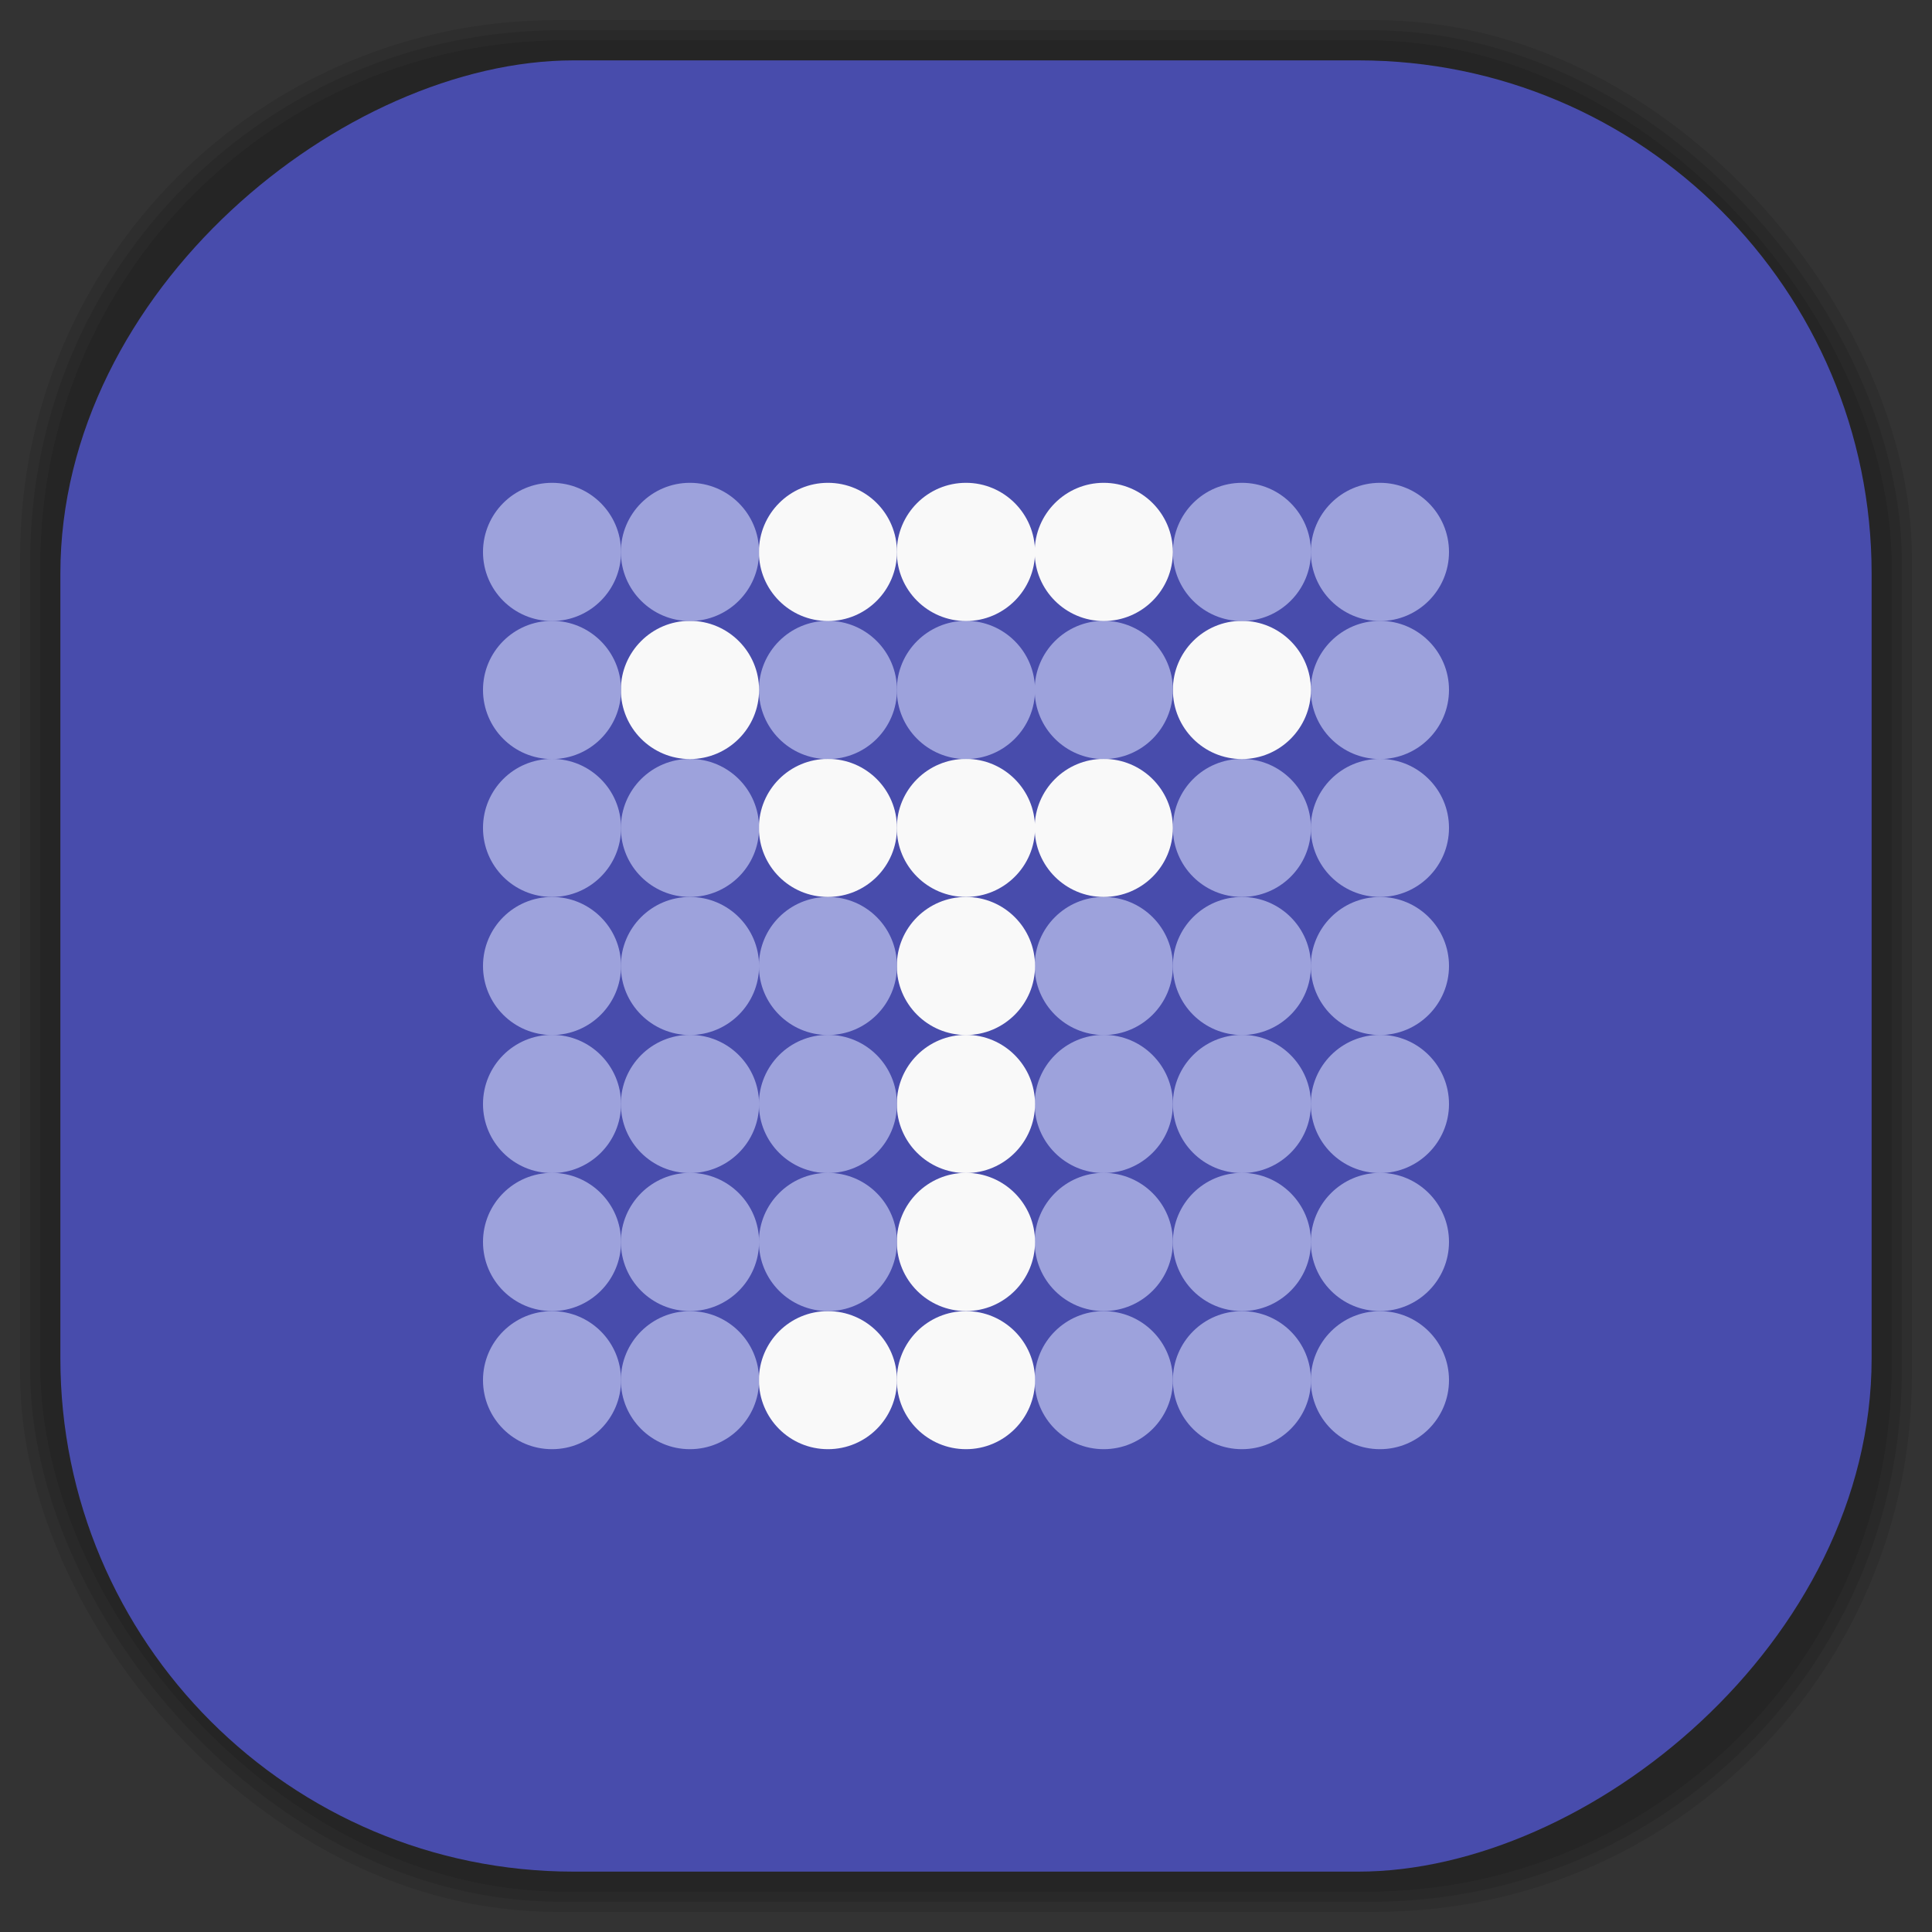 <?xml version="1.0" encoding="UTF-8" standalone="no"?>
<svg
   xmlns:dc="http://purl.org/dc/elements/1.1/"
   xmlns:cc="http://creativecommons.org/ns#"
   xmlns:rdf="http://www.w3.org/1999/02/22-rdf-syntax-ns#"
   xmlns:svg="http://www.w3.org/2000/svg"
   xmlns="http://www.w3.org/2000/svg"
   xmlns:sodipodi="http://sodipodi.sourceforge.net/DTD/sodipodi-0.dtd"
   xmlns:inkscape="http://www.inkscape.org/namespaces/inkscape"
   viewBox="0 0 48 48"
   id="svg2"
   version="1.1"
   inkscape:version="0.48.4 r9939"
   width="100%"
   height="100%"
   sodipodi:docname="truecrypt.svg">
  <rect x="0" y="0" width="48" height="48" fill="#333333" stroke="none"/>
  <sodipodi:namedview
     pagecolor="#ffffff"
     bordercolor="#666666"
     borderopacity="1"
     objecttolerance="10"
     gridtolerance="10"
     guidetolerance="10"
     inkscape:pageopacity="0"
     inkscape:pageshadow="2"
     inkscape:window-width="1375"
     inkscape:window-height="876"
     id="namedview251"
     showgrid="false"
     inkscape:zoom="4.9166667"
     inkscape:cx="-12"
     inkscape:cy="24"
     inkscape:window-x="65"
     inkscape:window-y="24"
     inkscape:window-maximized="1"
     inkscape:current-layer="svg2" />
  <defs
     id="defs4">
    <linearGradient
       id="linearGradient3764"
       x1="1"
       x2="47"
       gradientUnits="userSpaceOnUse"
       gradientTransform="matrix(0,-1,1,0,-1.5e-6,48)">
      <stop
         stop-color="#484cac"
         stop-opacity="1"
         id="stop7" />
      <stop
         offset="1"
         stop-color="#5256b7s"
         stop-opacity="1"
         id="stop9" />
    </linearGradient>
    <clipPath
       id="clipPath-944801660">
      <g
         transform="translate(0,-1004.362)"
         id="g12">
        <path
           d="m -24 13 c 0 1.105 -0.672 2 -1.5 2 -0.828 0 -1.5 -0.895 -1.5 -2 0 -1.105 0.672 -2 1.5 -2 0.828 0 1.5 0.895 1.5 2 z"
           transform="matrix(15.333,0,0,11.5,415,878.862)"
           fill="#1890d0"
           id="path14" />
      </g>
    </clipPath>
    <clipPath
       id="clipPath-956386298">
      <g
         transform="translate(0,-1004.362)"
         id="g17">
        <path
           d="m -24 13 c 0 1.105 -0.672 2 -1.5 2 -0.828 0 -1.5 -0.895 -1.5 -2 0 -1.105 0.672 -2 1.5 -2 0.828 0 1.5 0.895 1.5 2 z"
           transform="matrix(15.333,0,0,11.5,415,878.862)"
           fill="#1890d0"
           id="path19" />
      </g>
    </clipPath>
    <linearGradient
       id="linearGradient3764-8"
       x1="1"
       x2="47"
       gradientUnits="userSpaceOnUse"
       gradientTransform="matrix(0,-1,1,0,-1.5e-6,48)">
      <stop
         stop-color="#b5945b"
         stop-opacity="1"
         id="stop7-3" />
      <stop
         offset="1"
         stop-color="#bb9e69"
         stop-opacity="1"
         id="stop9-3" />
    </linearGradient>
    <clipPath
       id="clipPath-899834956">
      <g
         transform="translate(0,-1004.362)"
         id="g12-7">
        <path
           d="m -24 13 c 0 1.105 -0.672 2 -1.5 2 -0.828 0 -1.5 -0.895 -1.5 -2 0 -1.105 0.672 -2 1.5 -2 0.828 0 1.5 0.895 1.5 2 z"
           transform="matrix(15.333,0,0,11.5,415,878.862)"
           fill="#1890d0"
           id="path14-5" />
      </g>
    </clipPath>
    <clipPath
       id="clipPath-909443126">
      <g
         transform="translate(0,-1004.362)"
         id="g17-3">
        <path
           d="m -24 13 c 0 1.105 -0.672 2 -1.5 2 -0.828 0 -1.5 -0.895 -1.5 -2 0 -1.105 0.672 -2 1.5 -2 0.828 0 1.5 0.895 1.5 2 z"
           transform="matrix(15.333,0,0,11.5,415,878.862)"
           fill="#1890d0"
           id="path19-7" />
      </g>
    </clipPath>
    <clipPath
       id="clipPath-909443126-7">
      <g
         transform="translate(0,-1004.362)"
         id="g17-2">
        <path
           style="fill:#1890d0"
           inkscape:connector-curvature="0"
           d="m -24,13 c 0,1.105 -0.672,2 -1.5,2 -0.828,0 -1.5,-0.895 -1.5,-2 0,-1.105 0.672,-2 1.5,-2 0.828,0 1.5,0.895 1.5,2 z"
           transform="matrix(15.333,0,0,11.5,415,878.862)"
           id="path19-3" />
      </g>
    </clipPath>
    <linearGradient
       id="linearGradient3759">
      <stop
         id="stop3761"
         offset="0"
         style="stop-color:#a75e15;stop-opacity:1;" />
      <stop
         id="stop3763"
         offset="1"
         style="stop-color:#ffffff;stop-opacity:0;" />
    </linearGradient>
    <linearGradient
       id="linearGradient3777">
      <stop
         id="stop3779"
         offset="0"
         style="stop-color:#e0dd00;stop-opacity:1;" />
      <stop
         id="stop3781"
         offset="1"
         style="stop-color:#000000;stop-opacity:0;" />
    </linearGradient>
  </defs>
  <g
     id="g33" />
  <g
     id="g3277">
    <g
       inkscape:label="shadows"
       id="layer2">
      <rect
         ry="13.037"
         rx="13.037"
         y="1"
         x="1"
         height="46"
         width="46"
         id="rect3007"
         style="opacity:0.1;fill:#000000;fill-opacity:1;fill-rule:nonzero;stroke:none" />
      <rect
         style="opacity:0.1;fill:#000000;fill-opacity:1;fill-rule:nonzero;stroke:none"
         id="rect3011"
         width="47"
         height="47"
         x="0.5"
         y="0.5"
         rx="13.32"
         ry="13.32" />
      <rect
         style="opacity:0.1;fill:#000000;fill-opacity:1;fill-rule:nonzero;stroke:none"
         id="rect3013"
         width="46.5"
         height="46.5"
         x="0.75"
         y="0.75"
         rx="13.178"
         ry="13.178" />
    </g>
    <g
       style="display:inline"
       inkscape:label="background-color"
       id="layer1">
      <rect
         transform="matrix(0,-1,1,0,0,0)"
         ry="12.753"
         rx="12.753"
         y="1.5"
         x="-46.5"
         height="45"
         width="45"
         id="rect2988"
         style="fill:#484cac;fill-opacity:1;fill-rule:nonzero;stroke:none" />
    </g>
  </g>
  <g
     id="g4053"
     transform="translate(0,-5e-4)">
    <g
       id="g4055"
       clip-path="url(#clipPath-956386298)">
      <!-- color: #5256b7s -->
      <g
         id="g4057">
        <path
           id="path4059"
           d="m 36,34.29 c 0,0.949 -0.77,1.715 -1.715,1.715 -0.949,0 -1.719,-0.766 -1.719,-1.715 0,-0.949 0.77,-1.715 1.719,-1.715 0.945,0 1.715,0.766 1.715,1.715 m 0,0"
           inkscape:connector-curvature="0"
           style="fill:#9da2dc;fill-opacity:1;fill-rule:nonzero;stroke:none" />
        <path
           id="path4061"
           d="m 32.57,34.29 c 0,0.949 -0.77,1.715 -1.715,1.715 -0.949,0 -1.715,-0.766 -1.715,-1.715 0,-0.949 0.766,-1.715 1.715,-1.715 0.945,0 1.715,0.766 1.715,1.715 m 0,0"
           inkscape:connector-curvature="0"
           style="fill:#9da2dc;fill-opacity:1;fill-rule:nonzero;stroke:none" />
        <path
           id="path4063"
           d="m 29.14,34.29 c 0,0.949 -0.77,1.715 -1.719,1.715 -0.945,0 -1.715,-0.766 -1.715,-1.715 0,-0.949 0.77,-1.715 1.715,-1.715 0.949,0 1.719,0.766 1.719,1.715 m 0,0"
           inkscape:connector-curvature="0"
           style="fill:#9da2dc;fill-opacity:1;fill-rule:nonzero;stroke:none" />
        <path
           id="path4065"
           d="m 25.715,34.29 c 0,0.949 -0.77,1.715 -1.715,1.715 -0.949,0 -1.719,-0.766 -1.719,-1.715 0,-0.949 0.77,-1.715 1.719,-1.715 0.945,0 1.715,0.766 1.715,1.715 m 0,0"
           inkscape:connector-curvature="0"
           style="fill:#f9f9f9;fill-opacity:1;fill-rule:nonzero;stroke:none" />
        <path
           id="path4067"
           d="m 22.285,34.29 c 0,0.949 -0.766,1.715 -1.715,1.715 -0.949,0 -1.715,-0.766 -1.715,-1.715 0,-0.949 0.766,-1.715 1.715,-1.715 0.949,0 1.715,0.766 1.715,1.715 m 0,0"
           inkscape:connector-curvature="0"
           style="fill:#f9f9f9;fill-opacity:1;fill-rule:nonzero;stroke:none" />
        <path
           id="path4069"
           d="m 18.859,34.29 c 0,0.949 -0.77,1.715 -1.719,1.715 -0.945,0 -1.715,-0.766 -1.715,-1.715 0,-0.949 0.77,-1.715 1.715,-1.715 0.949,0 1.719,0.766 1.719,1.715 m 0,0"
           inkscape:connector-curvature="0"
           style="fill:#9da2dc;fill-opacity:1;fill-rule:nonzero;stroke:none" />
        <path
           id="path4071"
           d="m 15.43,34.29 c 0,0.949 -0.77,1.715 -1.715,1.715 -0.949,0 -1.715,-0.766 -1.715,-1.715 0,-0.949 0.766,-1.715 1.715,-1.715 0.945,0 1.715,0.766 1.715,1.715 m 0,0"
           inkscape:connector-curvature="0"
           style="fill:#9da2dc;fill-opacity:1;fill-rule:nonzero;stroke:none" />
        <path
           id="path4073"
           d="m 36,30.855 c 0,0.949 -0.77,1.719 -1.715,1.719 -0.949,0 -1.719,-0.77 -1.719,-1.719 0,-0.945 0.77,-1.715 1.719,-1.715 0.945,0 1.715,0.77 1.715,1.715 m 0,0"
           inkscape:connector-curvature="0"
           style="fill:#9da2dc;fill-opacity:1;fill-rule:nonzero;stroke:none" />
        <path
           id="path4075"
           d="m 32.57,30.855 c 0,0.949 -0.77,1.719 -1.715,1.719 -0.949,0 -1.715,-0.77 -1.715,-1.719 0,-0.945 0.766,-1.715 1.715,-1.715 0.945,0 1.715,0.77 1.715,1.715 m 0,0"
           inkscape:connector-curvature="0"
           style="fill:#9da2dc;fill-opacity:1;fill-rule:nonzero;stroke:none" />
        <path
           id="path4077"
           d="m 29.14,30.855 c 0,0.949 -0.77,1.719 -1.719,1.719 -0.945,0 -1.715,-0.77 -1.715,-1.719 0,-0.945 0.77,-1.715 1.715,-1.715 0.949,0 1.719,0.77 1.719,1.715 m 0,0"
           inkscape:connector-curvature="0"
           style="fill:#9da2dc;fill-opacity:1;fill-rule:nonzero;stroke:none" />
        <path
           id="path4079"
           d="m 25.715,30.855 c 0,0.949 -0.77,1.719 -1.715,1.719 -0.949,0 -1.719,-0.77 -1.719,-1.719 0,-0.945 0.77,-1.715 1.719,-1.715 0.945,0 1.715,0.77 1.715,1.715 m 0,0"
           inkscape:connector-curvature="0"
           style="fill:#f9f9f9;fill-opacity:1;fill-rule:nonzero;stroke:none" />
        <path
           id="path4081"
           d="m 22.285,30.855 c 0,0.949 -0.766,1.719 -1.715,1.719 -0.949,0 -1.715,-0.77 -1.715,-1.719 0,-0.945 0.766,-1.715 1.715,-1.715 0.949,0 1.715,0.77 1.715,1.715 m 0,0"
           inkscape:connector-curvature="0"
           style="fill:#9da2dc;fill-opacity:1;fill-rule:nonzero;stroke:none" />
        <path
           id="path4083"
           d="m 18.859,30.855 c 0,0.949 -0.77,1.719 -1.719,1.719 -0.945,0 -1.715,-0.77 -1.715,-1.719 0,-0.945 0.77,-1.715 1.715,-1.715 0.949,0 1.719,0.77 1.719,1.715 m 0,0"
           inkscape:connector-curvature="0"
           style="fill:#9da2dc;fill-opacity:1;fill-rule:nonzero;stroke:none" />
        <path
           id="path4085"
           d="m 15.43,30.855 c 0,0.949 -0.77,1.719 -1.715,1.719 -0.949,0 -1.715,-0.77 -1.715,-1.719 0,-0.945 0.766,-1.715 1.715,-1.715 0.945,0 1.715,0.77 1.715,1.715 m 0,0"
           inkscape:connector-curvature="0"
           style="fill:#9da2dc;fill-opacity:1;fill-rule:nonzero;stroke:none" />
        <path
           id="path4087"
           d="m 36,27.43 c 0,0.945 -0.77,1.715 -1.715,1.715 -0.949,0 -1.719,-0.77 -1.719,-1.715 0,-0.949 0.77,-1.719 1.719,-1.719 0.945,0 1.715,0.77 1.715,1.719 m 0,0"
           inkscape:connector-curvature="0"
           style="fill:#9da2dc;fill-opacity:1;fill-rule:nonzero;stroke:none" />
        <path
           id="path4089"
           d="m 32.57,27.43 c 0,0.945 -0.77,1.715 -1.715,1.715 -0.949,0 -1.715,-0.77 -1.715,-1.715 0,-0.949 0.766,-1.719 1.715,-1.719 0.945,0 1.715,0.77 1.715,1.719 m 0,0"
           inkscape:connector-curvature="0"
           style="fill:#9da2dc;fill-opacity:1;fill-rule:nonzero;stroke:none" />
        <path
           id="path4091"
           d="m 29.14,27.43 c 0,0.945 -0.77,1.715 -1.719,1.715 -0.945,0 -1.715,-0.77 -1.715,-1.715 0,-0.949 0.77,-1.719 1.715,-1.719 0.949,0 1.719,0.77 1.719,1.719 m 0,0"
           inkscape:connector-curvature="0"
           style="fill:#9da2dc;fill-opacity:1;fill-rule:nonzero;stroke:none" />
        <path
           id="path4093"
           d="m 25.715,27.43 c 0,0.945 -0.77,1.715 -1.715,1.715 -0.949,0 -1.719,-0.77 -1.719,-1.715 0,-0.949 0.77,-1.719 1.719,-1.719 0.945,0 1.715,0.77 1.715,1.719 m 0,0"
           inkscape:connector-curvature="0"
           style="fill:#f9f9f9;fill-opacity:1;fill-rule:nonzero;stroke:none" />
        <path
           id="path4095"
           d="m 22.285,27.43 c 0,0.945 -0.766,1.715 -1.715,1.715 -0.949,0 -1.715,-0.77 -1.715,-1.715 0,-0.949 0.766,-1.719 1.715,-1.719 0.949,0 1.715,0.77 1.715,1.719 m 0,0"
           inkscape:connector-curvature="0"
           style="fill:#9da2dc;fill-opacity:1;fill-rule:nonzero;stroke:none" />
        <path
           id="path4097"
           d="m 18.859,27.43 c 0,0.945 -0.77,1.715 -1.719,1.715 -0.945,0 -1.715,-0.77 -1.715,-1.715 0,-0.949 0.77,-1.719 1.715,-1.719 0.949,0 1.719,0.77 1.719,1.719 m 0,0"
           inkscape:connector-curvature="0"
           style="fill:#9da2dc;fill-opacity:1;fill-rule:nonzero;stroke:none" />
        <path
           id="path4099"
           d="m 15.43,27.43 c 0,0.945 -0.77,1.715 -1.715,1.715 -0.949,0 -1.715,-0.77 -1.715,-1.715 0,-0.949 0.766,-1.719 1.715,-1.719 0.945,0 1.715,0.77 1.715,1.719 m 0,0"
           inkscape:connector-curvature="0"
           style="fill:#9da2dc;fill-opacity:1;fill-rule:nonzero;stroke:none" />
        <path
           id="path4101"
           d="m 36,24 c 0,0.945 -0.77,1.715 -1.715,1.715 -0.949,0 -1.719,-0.77 -1.719,-1.715 0,-0.949 0.77,-1.715 1.719,-1.715 C 35.23,22.285 36,23.051 36,24 m 0,0"
           inkscape:connector-curvature="0"
           style="fill:#9da2dc;fill-opacity:1;fill-rule:nonzero;stroke:none" />
        <path
           id="path4103"
           d="m 32.57,24 c 0,0.945 -0.77,1.715 -1.715,1.715 -0.949,0 -1.715,-0.77 -1.715,-1.715 0,-0.949 0.766,-1.715 1.715,-1.715 0.945,0 1.715,0.766 1.715,1.715 m 0,0"
           inkscape:connector-curvature="0"
           style="fill:#9da2dc;fill-opacity:1;fill-rule:nonzero;stroke:none" />
        <path
           id="path4105"
           d="m 29.14,24 c 0,0.945 -0.77,1.715 -1.719,1.715 -0.945,0 -1.715,-0.77 -1.715,-1.715 0,-0.949 0.77,-1.715 1.715,-1.715 0.949,0 1.719,0.766 1.719,1.715 m 0,0"
           inkscape:connector-curvature="0"
           style="fill:#9da2dc;fill-opacity:1;fill-rule:nonzero;stroke:none" />
        <path
           id="path4107"
           d="m 25.715,24 c 0,0.945 -0.77,1.715 -1.715,1.715 -0.949,0 -1.719,-0.77 -1.719,-1.715 0,-0.949 0.77,-1.715 1.719,-1.715 0.945,0 1.715,0.766 1.715,1.715 m 0,0"
           inkscape:connector-curvature="0"
           style="fill:#f9f9f9;fill-opacity:1;fill-rule:nonzero;stroke:none" />
        <path
           id="path4109"
           d="m 22.285,24 c 0,0.945 -0.766,1.715 -1.715,1.715 -0.949,0 -1.715,-0.77 -1.715,-1.715 0,-0.949 0.766,-1.715 1.715,-1.715 0.949,0 1.715,0.766 1.715,1.715 m 0,0"
           inkscape:connector-curvature="0"
           style="fill:#9da2dc;fill-opacity:1;fill-rule:nonzero;stroke:none" />
        <path
           id="path4111"
           d="m 18.859,24 c 0,0.945 -0.77,1.715 -1.719,1.715 -0.945,0 -1.715,-0.77 -1.715,-1.715 0,-0.949 0.77,-1.715 1.715,-1.715 0.949,0 1.719,0.766 1.719,1.715 m 0,0"
           inkscape:connector-curvature="0"
           style="fill:#9da2dc;fill-opacity:1;fill-rule:nonzero;stroke:none" />
        <path
           id="path4113"
           d="m 15.43,24 c 0,0.945 -0.77,1.715 -1.715,1.715 C 12.766,25.715 12,24.945 12,24 c 0,-0.949 0.766,-1.715 1.715,-1.715 0.945,0 1.715,0.766 1.715,1.715 m 0,0"
           inkscape:connector-curvature="0"
           style="fill:#9da2dc;fill-opacity:1;fill-rule:nonzero;stroke:none" />
        <path
           id="path4115"
           d="m 36,20.57 c 0,0.949 -0.77,1.715 -1.715,1.715 -0.949,0 -1.719,-0.766 -1.719,-1.715 0,-0.949 0.77,-1.715 1.719,-1.715 0.945,0 1.715,0.766 1.715,1.715 m 0,0"
           inkscape:connector-curvature="0"
           style="fill:#9da2dc;fill-opacity:1;fill-rule:nonzero;stroke:none" />
        <path
           id="path4117"
           d="m 32.57,20.57 c 0,0.949 -0.77,1.715 -1.715,1.715 -0.949,0 -1.715,-0.766 -1.715,-1.715 0,-0.949 0.766,-1.715 1.715,-1.715 0.945,0 1.715,0.766 1.715,1.715 m 0,0"
           inkscape:connector-curvature="0"
           style="fill:#9da2dc;fill-opacity:1;fill-rule:nonzero;stroke:none" />
        <path
           id="path4119"
           d="m 29.14,20.57 c 0,0.949 -0.77,1.715 -1.719,1.715 -0.945,0 -1.715,-0.766 -1.715,-1.715 0,-0.949 0.77,-1.715 1.715,-1.715 0.949,0 1.719,0.766 1.719,1.715 m 0,0"
           inkscape:connector-curvature="0"
           style="fill:#f9f9f9;fill-opacity:1;fill-rule:nonzero;stroke:none" />
        <path
           id="path4121"
           d="m 25.715,20.57 c 0,0.949 -0.77,1.715 -1.715,1.715 -0.949,0 -1.719,-0.766 -1.719,-1.715 0,-0.949 0.77,-1.715 1.719,-1.715 0.945,0 1.715,0.766 1.715,1.715 m 0,0"
           inkscape:connector-curvature="0"
           style="fill:#f9f9f9;fill-opacity:1;fill-rule:nonzero;stroke:none" />
        <path
           id="path4123"
           d="m 22.285,20.57 c 0,0.949 -0.766,1.715 -1.715,1.715 -0.949,0 -1.715,-0.766 -1.715,-1.715 0,-0.949 0.766,-1.715 1.715,-1.715 0.949,0 1.715,0.766 1.715,1.715 m 0,0"
           inkscape:connector-curvature="0"
           style="fill:#f9f9f9;fill-opacity:1;fill-rule:nonzero;stroke:none" />
        <path
           id="path4125"
           d="m 18.859,20.57 c 0,0.949 -0.77,1.715 -1.719,1.715 -0.945,0 -1.715,-0.766 -1.715,-1.715 0,-0.949 0.77,-1.715 1.715,-1.715 0.949,0 1.719,0.766 1.719,1.715 m 0,0"
           inkscape:connector-curvature="0"
           style="fill:#9da2dc;fill-opacity:1;fill-rule:nonzero;stroke:none" />
        <path
           id="path4127"
           d="m 15.43,20.57 c 0,0.949 -0.77,1.715 -1.715,1.715 -0.949,0 -1.715,-0.766 -1.715,-1.715 0,-0.949 0.766,-1.715 1.715,-1.715 0.945,0 1.715,0.766 1.715,1.715 m 0,0"
           inkscape:connector-curvature="0"
           style="fill:#9da2dc;fill-opacity:1;fill-rule:nonzero;stroke:none" />
        <path
           id="path4129"
           d="m 36,17.14 c 0,0.949 -0.77,1.719 -1.715,1.719 -0.949,0 -1.719,-0.77 -1.719,-1.719 0,-0.945 0.77,-1.715 1.719,-1.715 0.945,0 1.715,0.77 1.715,1.715 m 0,0"
           inkscape:connector-curvature="0"
           style="fill:#9da2dc;fill-opacity:1;fill-rule:nonzero;stroke:none" />
        <path
           id="path4131"
           d="m 32.57,17.14 c 0,0.949 -0.77,1.719 -1.715,1.719 -0.949,0 -1.715,-0.77 -1.715,-1.719 0,-0.945 0.766,-1.715 1.715,-1.715 0.945,0 1.715,0.77 1.715,1.715 m 0,0"
           inkscape:connector-curvature="0"
           style="fill:#f9f9f9;fill-opacity:1;fill-rule:nonzero;stroke:none" />
        <path
           id="path4133"
           d="m 29.14,17.14 c 0,0.949 -0.77,1.719 -1.719,1.719 -0.945,0 -1.715,-0.77 -1.715,-1.719 0,-0.945 0.77,-1.715 1.715,-1.715 0.949,0 1.719,0.77 1.719,1.715 m 0,0"
           inkscape:connector-curvature="0"
           style="fill:#9da2dc;fill-opacity:1;fill-rule:nonzero;stroke:none" />
        <path
           id="path4135"
           d="m 25.715,17.14 c 0,0.949 -0.77,1.719 -1.715,1.719 -0.949,0 -1.719,-0.77 -1.719,-1.719 0,-0.945 0.77,-1.715 1.719,-1.715 0.945,0 1.715,0.77 1.715,1.715 m 0,0"
           inkscape:connector-curvature="0"
           style="fill:#9da2dc;fill-opacity:1;fill-rule:nonzero;stroke:none" />
        <path
           id="path4137"
           d="m 22.285,17.14 c 0,0.949 -0.766,1.719 -1.715,1.719 -0.949,0 -1.715,-0.77 -1.715,-1.719 0,-0.945 0.766,-1.715 1.715,-1.715 0.949,0 1.715,0.77 1.715,1.715 m 0,0"
           inkscape:connector-curvature="0"
           style="fill:#9da2dc;fill-opacity:1;fill-rule:nonzero;stroke:none" />
        <path
           id="path4139"
           d="m 18.859,17.14 c 0,0.949 -0.77,1.719 -1.719,1.719 -0.945,0 -1.715,-0.77 -1.715,-1.719 0,-0.945 0.77,-1.715 1.715,-1.715 0.949,0 1.719,0.77 1.719,1.715 m 0,0"
           inkscape:connector-curvature="0"
           style="fill:#f9f9f9;fill-opacity:1;fill-rule:nonzero;stroke:none" />
        <path
           id="path4141"
           d="m 15.43,17.14 c 0,0.949 -0.77,1.719 -1.715,1.719 -0.949,0 -1.715,-0.77 -1.715,-1.719 0,-0.945 0.766,-1.715 1.715,-1.715 0.945,0 1.715,0.77 1.715,1.715 m 0,0"
           inkscape:connector-curvature="0"
           style="fill:#9da2dc;fill-opacity:1;fill-rule:nonzero;stroke:none" />
        <path
           id="path4143"
           d="m 36,13.715 c 0,0.945 -0.77,1.715 -1.715,1.715 -0.949,0 -1.719,-0.77 -1.719,-1.715 0,-0.949 0.77,-1.719 1.719,-1.719 0.945,0 1.715,0.77 1.715,1.719 m 0,0"
           inkscape:connector-curvature="0"
           style="fill:#9da2dc;fill-opacity:1;fill-rule:nonzero;stroke:none" />
        <path
           id="path4145"
           d="m 32.57,13.715 c 0,0.945 -0.77,1.715 -1.715,1.715 -0.949,0 -1.715,-0.77 -1.715,-1.715 0,-0.949 0.766,-1.719 1.715,-1.719 0.945,0 1.715,0.77 1.715,1.719 m 0,0"
           inkscape:connector-curvature="0"
           style="fill:#9da2dc;fill-opacity:1;fill-rule:nonzero;stroke:none" />
        <path
           id="path4147"
           d="m 29.14,13.715 c 0,0.945 -0.77,1.715 -1.719,1.715 -0.945,0 -1.715,-0.77 -1.715,-1.715 0,-0.949 0.77,-1.719 1.715,-1.719 0.949,0 1.719,0.77 1.719,1.719 m 0,0"
           inkscape:connector-curvature="0"
           style="fill:#f9f9f9;fill-opacity:1;fill-rule:nonzero;stroke:none" />
        <path
           id="path4149"
           d="m 25.715,13.715 c 0,0.945 -0.77,1.715 -1.715,1.715 -0.949,0 -1.719,-0.77 -1.719,-1.715 0,-0.949 0.77,-1.719 1.719,-1.719 0.945,0 1.715,0.77 1.715,1.719 m 0,0"
           inkscape:connector-curvature="0"
           style="fill:#f9f9f9;fill-opacity:1;fill-rule:nonzero;stroke:none" />
        <path
           id="path4151"
           d="m 22.285,13.715 c 0,0.945 -0.766,1.715 -1.715,1.715 -0.949,0 -1.715,-0.77 -1.715,-1.715 0,-0.949 0.766,-1.719 1.715,-1.719 0.949,0 1.715,0.77 1.715,1.719 m 0,0"
           inkscape:connector-curvature="0"
           style="fill:#f9f9f9;fill-opacity:1;fill-rule:nonzero;stroke:none" />
        <path
           id="path4153"
           d="m 18.859,13.715 c 0,0.945 -0.77,1.715 -1.719,1.715 -0.945,0 -1.715,-0.77 -1.715,-1.715 0,-0.949 0.77,-1.719 1.715,-1.719 0.949,0 1.719,0.77 1.719,1.719 m 0,0"
           inkscape:connector-curvature="0"
           style="fill:#9da2dc;fill-opacity:1;fill-rule:nonzero;stroke:none" />
        <path
           id="path4155"
           d="m 15.43,13.715 c 0,0.945 -0.77,1.715 -1.715,1.715 -0.949,0 -1.715,-0.77 -1.715,-1.715 0,-0.949 0.766,-1.719 1.715,-1.719 0.945,0 1.715,0.77 1.715,1.719 m 0,0"
           inkscape:connector-curvature="0"
           style="fill:#9da2dc;fill-opacity:1;fill-rule:nonzero;stroke:none" />
      </g>
    </g>
  </g>
</svg>
